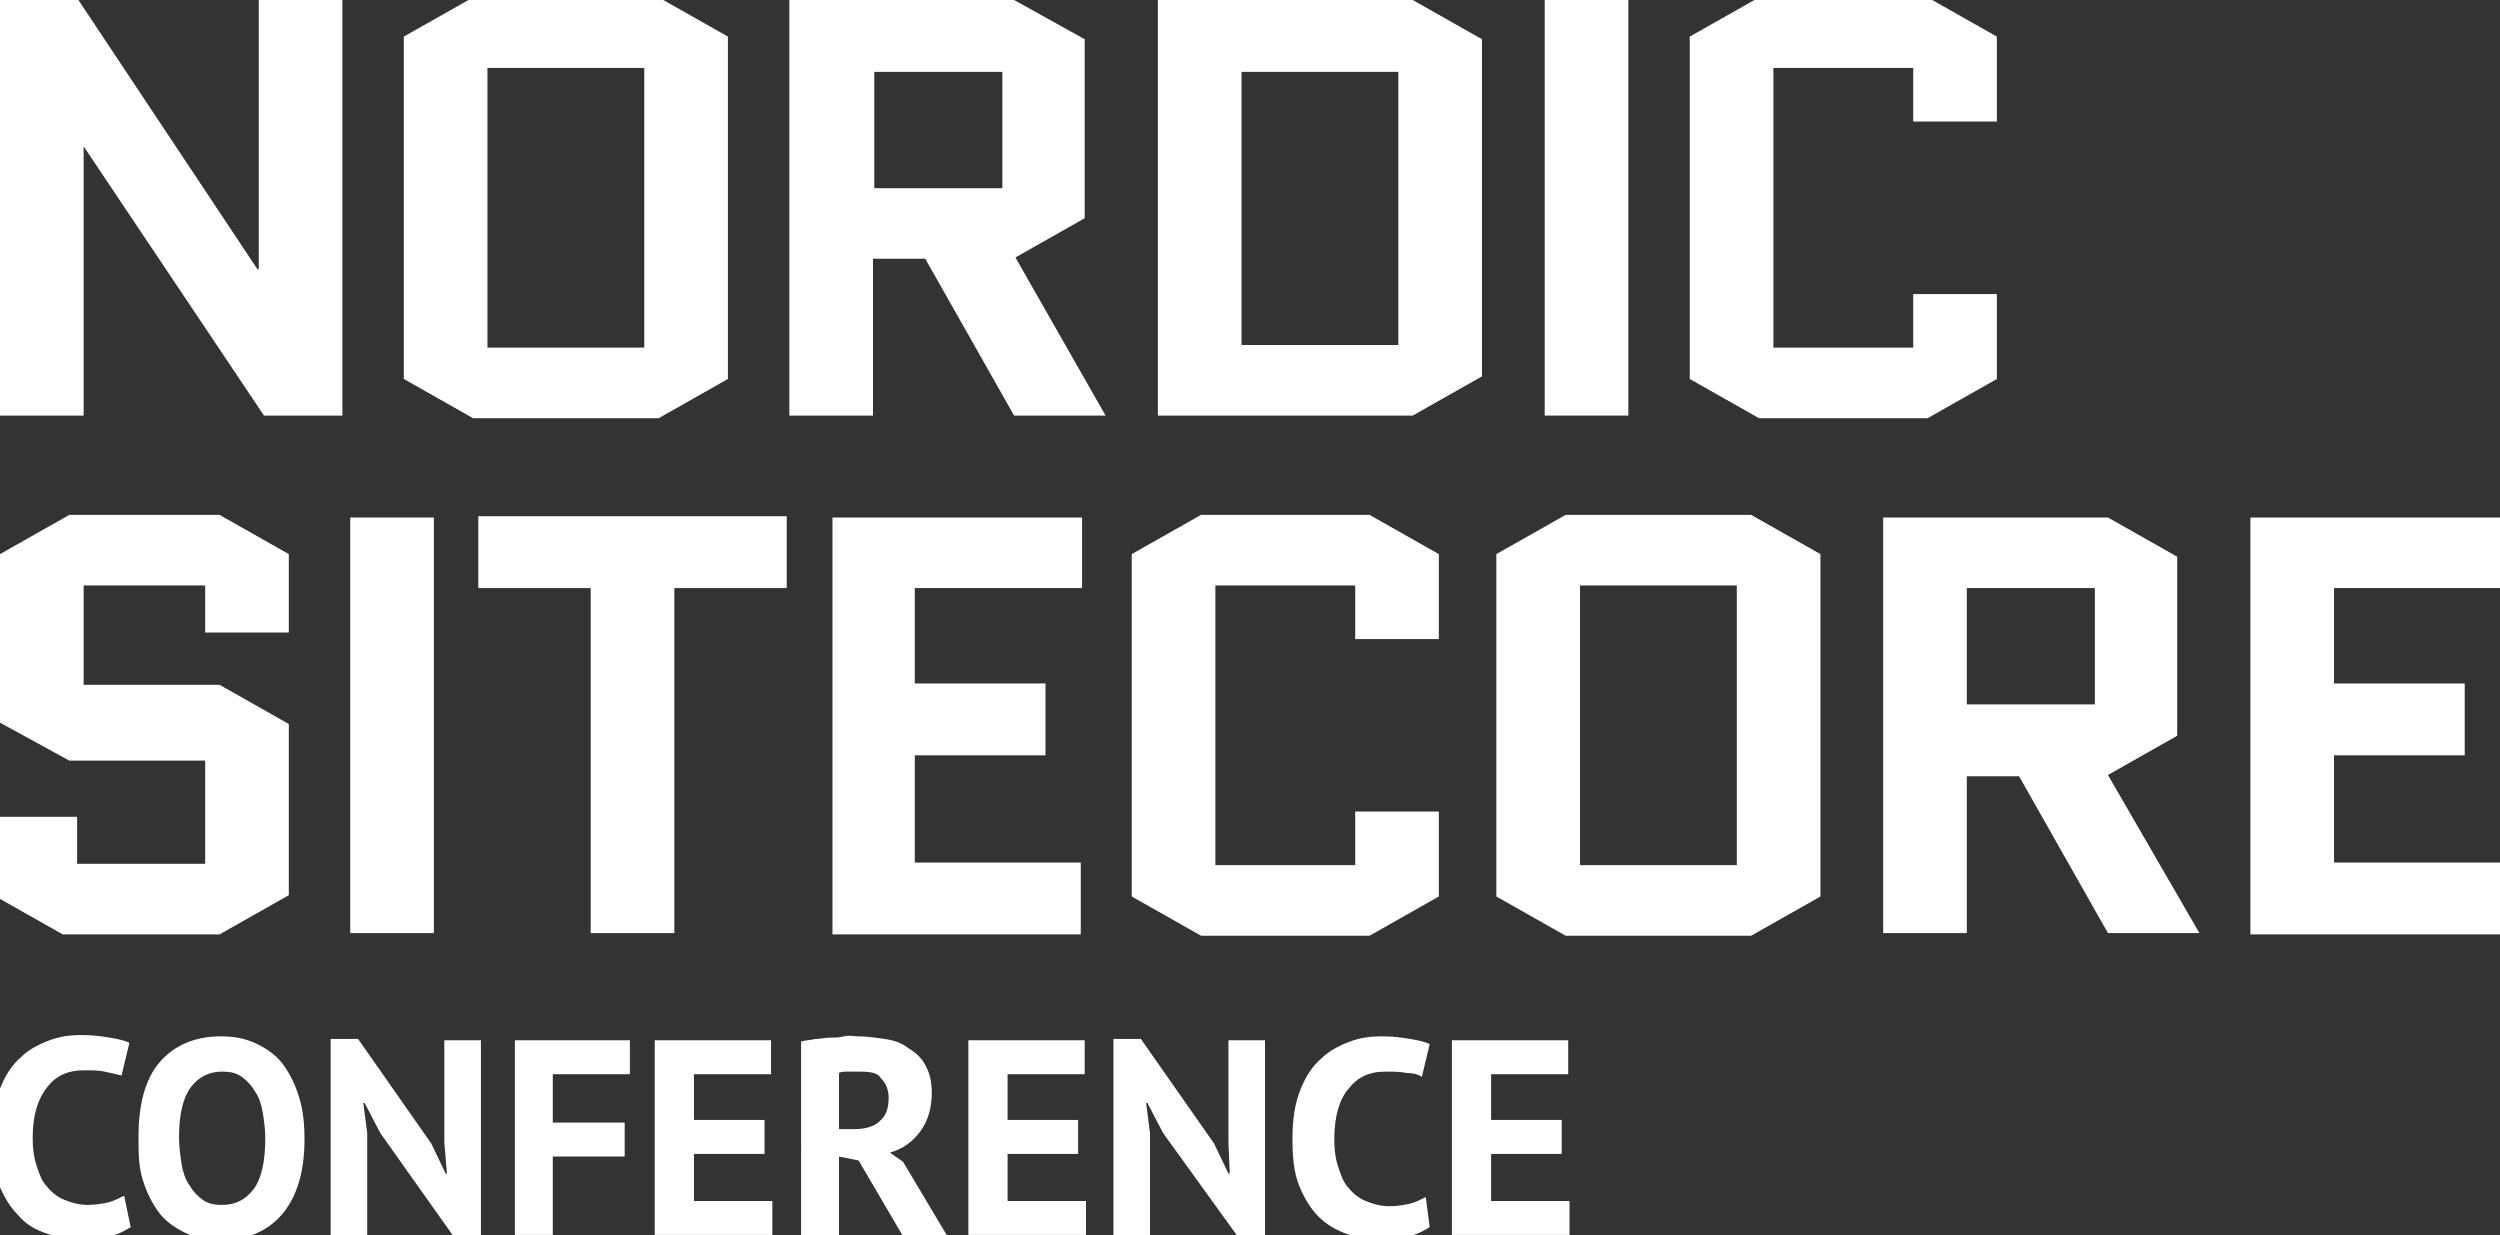 <?xml version="1.0" encoding="utf-8"?>
<!-- Generator: Adobe Illustrator 18.1.1, SVG Export Plug-In . SVG Version: 6.00 Build 0)  -->
<svg version="1.1" id="Layer_1" xmlns="http://www.w3.org/2000/svg" xmlns:xlink="http://www.w3.org/1999/xlink" x="0px" y="0px"
	 viewBox="0 0 191.3 94.5" enable-background="new 0 0 191.3 94.5" xml:space="preserve">
<rect x="0" y="0" width="191.3" height="94.5" fill="#333333" stroke="none"/>
<g>
	<g>
		<path fill="#FFFFFF" d="M6.4,11.2v20.6H0V0h6l13.7,20.6h0.1V0h6.4v31.8h-6L6.4,11.2L6.4,11.2z"/>
		<path fill="#FFFFFF" d="M55.7,29l-5.3,3H36.2l-5.3-3V2.8l5.3-3h14.2l5.3,3V29z M37.3,5.2v21.4h12V5.2H37.3z"/>
		<path fill="#FFFFFF" d="M84.6,31.8h-7l-6.8-12h-4v12h-6.4V0h17.2L83,3v13.7l-5.3,3L84.6,31.8z M66.9,5.5v8.9h9.8V5.5H66.9z"/>
		<path fill="#FFFFFF" d="M113.4,28.8l-5.3,3H88.6V0h19.5l5.3,3V28.8z M95,5.5v20.9h12V5.5H95z"/>
		<path fill="#FFFFFF" d="M118.2,31.8V0h6.4v31.8H118.2z"/>
		<path fill="#FFFFFF" d="M146.4,22.5h6.4V29l-5.3,3h-12.9l-5.3-3V2.8l5.3-3h12.9l5.3,3v6.5h-6.4V5.2h-10.7v21.4h10.7V22.5z"/>
	</g>
</g>
<g>
	<g>
		<path fill="#FFFFFF" d="M0,55.3V42.4l5.3-3h11.5l5.3,3v6h-6.4v-3.6H6.4v7.6h10.4l5.3,3v13.1l-5.3,3h-12l-5.3-3v-6h6.4v3.6h9.8
			v-7.9H5.3L0,55.3z"/>
		<path fill="#FFFFFF" d="M26.8,71.4V39.6h6.4v31.8H26.8z"/>
		<path fill="#FFFFFF" d="M51.6,45v26.4h-6.4V45h-8.6v-5.5h23.6V45H51.6z"/>
		<path fill="#FFFFFF" d="M70,57.8V66h12.7v5.5H63.7V39.6h19.1V45H70v7.3h10v5.5H70z"/>
		<path fill="#FFFFFF" d="M103.7,62.1h6.4v6.5l-5.3,3H91.9l-5.3-3V42.4l5.3-3h12.9l5.3,3v6.5h-6.4v-4.1H93v21.4h10.7V62.1z"/>
		<path fill="#FFFFFF" d="M139.3,68.6l-5.3,3h-14.2l-5.3-3V42.4l5.3-3h14.2l5.3,3V68.6z M120.9,44.8v21.4h12V44.8H120.9z"/>
		<path fill="#FFFFFF" d="M168.3,71.4h-7l-6.8-12h-4v12h-6.4V39.6h17.2l5.3,3v13.7l-5.3,3L168.3,71.4z M150.5,45v8.9h9.8V45H150.5z"
			/>
		<path fill="#FFFFFF" d="M178.6,57.8V66h12.7v5.5h-19.1V39.6h19.1V45h-12.7v7.3h10v5.5H178.6z"/>
	</g>
</g>
<g>
	<path fill="#FFFFFF" d="M10,93.9c-0.5,0.3-1,0.6-1.7,0.7c-0.7,0.1-1.4,0.2-2.2,0.2c-0.9,0-1.7-0.1-2.5-0.4C2.7,94.1,2,93.7,1.4,93
		c-0.6-0.6-1.1-1.4-1.5-2.4c-0.4-1-0.5-2.2-0.5-3.6c0-1.5,0.2-2.7,0.6-3.7c0.4-1,0.9-1.8,1.6-2.4c0.6-0.6,1.4-1,2.2-1.3
		c0.8-0.3,1.6-0.4,2.4-0.4c0.9,0,1.6,0.1,2.2,0.2s1.1,0.2,1.5,0.4l-0.6,2.5C8.9,82.2,8.5,82.1,8,82c-0.4-0.1-1-0.1-1.6-0.1
		c-1.2,0-2.1,0.4-2.8,1.3s-1.1,2.1-1.1,3.9c0,0.8,0.1,1.5,0.3,2.1c0.2,0.6,0.4,1.2,0.8,1.6c0.3,0.4,0.8,0.8,1.3,1
		c0.5,0.2,1.1,0.4,1.8,0.4c0.6,0,1.2-0.1,1.6-0.2c0.4-0.1,0.8-0.3,1.2-0.5L10,93.9z"/>
	<path fill="#FFFFFF" d="M10.6,87c0-2.5,0.5-4.4,1.6-5.7c1.1-1.3,2.7-2,4.7-2c1.1,0,2,0.2,2.8,0.6c0.8,0.4,1.5,0.9,2,1.6
		c0.5,0.7,0.9,1.5,1.2,2.5s0.4,2,0.4,3.2c0,2.5-0.6,4.4-1.7,5.7c-1.1,1.3-2.7,2-4.7,2c-1.1,0-2-0.2-2.8-0.6c-0.8-0.4-1.5-0.9-2-1.6
		s-0.9-1.5-1.2-2.5S10.6,88.2,10.6,87z M13.7,87c0,0.8,0.1,1.4,0.2,2.1c0.1,0.6,0.3,1.2,0.6,1.6c0.3,0.5,0.6,0.8,1,1.1
		s0.9,0.4,1.5,0.4c1,0,1.8-0.4,2.4-1.2c0.6-0.8,0.9-2.1,0.9-3.9c0-0.7-0.1-1.4-0.2-2c-0.1-0.6-0.3-1.2-0.6-1.6
		c-0.3-0.5-0.6-0.8-1-1.1c-0.4-0.3-0.9-0.4-1.5-0.4c-1,0-1.8,0.4-2.4,1.2C14,84,13.7,85.3,13.7,87z"/>
	<path fill="#FFFFFF" d="M29.1,86.7l-1.2-2.3h-0.1l0.3,2.3v7.8h-2.8v-15h2.1l5.6,8l1.1,2.3h0.1L34,87.4v-7.8h2.8v15h-2.1L29.1,86.7z
		"/>
	<path fill="#FFFFFF" d="M39.4,79.6h8.8v2.6h-5.9v3.7h5.5v2.6h-5.5v6h-2.9V79.6z"/>
	<path fill="#FFFFFF" d="M50.2,79.6H59v2.6h-5.9v3.5h5.4v2.6h-5.4v3.6h6v2.6h-9V79.6z"/>
	<path fill="#FFFFFF" d="M61.3,79.7c0.3-0.1,0.7-0.1,1.1-0.2c0.4,0,0.8-0.1,1.1-0.1s0.7,0,1.1-0.1s0.7,0,1,0c0.7,0,1.4,0.1,2.1,0.2
		s1.3,0.3,1.8,0.7c0.5,0.3,1,0.7,1.3,1.3c0.3,0.5,0.5,1.2,0.5,2.1c0,1.2-0.3,2.2-0.9,3c-0.6,0.8-1.3,1.3-2.3,1.6l1,0.7l3.4,5.7h-3.4
		l-3.4-5.8l-1.5-0.3v6.1h-2.9V79.7z M65.8,82c-0.3,0-0.6,0-0.9,0c-0.3,0-0.5,0-0.7,0.1v4.3h1.2c0.8,0,1.5-0.2,1.9-0.6
		c0.5-0.4,0.7-1,0.7-1.8c0-0.6-0.2-1.1-0.6-1.5C67.2,82.1,66.6,82,65.8,82z"/>
	<path fill="#FFFFFF" d="M74.2,79.6H83v2.6h-5.9v3.5h5.4v2.6h-5.4v3.6h6v2.6h-9V79.6z"/>
	<path fill="#FFFFFF" d="M89,86.7l-1.2-2.3h-0.1l0.3,2.3v7.8h-2.8v-15h2.1l5.6,8l1.1,2.3h0.1L94,87.4v-7.8h2.8v15h-2.1L89,86.7z"/>
	<path fill="#FFFFFF" d="M109.4,93.9c-0.5,0.3-1,0.6-1.7,0.7c-0.7,0.1-1.4,0.2-2.2,0.2c-0.9,0-1.7-0.1-2.5-0.4
		c-0.8-0.3-1.5-0.7-2.1-1.3c-0.6-0.6-1.1-1.4-1.5-2.4c-0.4-1-0.5-2.2-0.5-3.6c0-1.5,0.2-2.7,0.6-3.7c0.4-1,0.9-1.8,1.6-2.4
		c0.6-0.6,1.4-1,2.2-1.3c0.8-0.3,1.6-0.4,2.4-0.4c0.9,0,1.6,0.1,2.2,0.2s1.1,0.2,1.5,0.4l-0.6,2.5c-0.3-0.2-0.7-0.3-1.2-0.3
		c-0.4-0.1-1-0.1-1.6-0.1c-1.2,0-2.1,0.4-2.8,1.3c-0.7,0.8-1.1,2.1-1.1,3.9c0,0.8,0.1,1.5,0.3,2.1c0.2,0.6,0.4,1.2,0.8,1.6
		c0.3,0.4,0.8,0.8,1.3,1c0.5,0.2,1.1,0.4,1.8,0.4c0.6,0,1.2-0.1,1.6-0.2c0.4-0.1,0.8-0.3,1.2-0.5L109.4,93.9z"/>
	<path fill="#FFFFFF" d="M111.2,79.6h8.8v2.6h-5.9v3.5h5.4v2.6h-5.4v3.6h6v2.6h-9V79.6z"/>
</g>
</svg>
